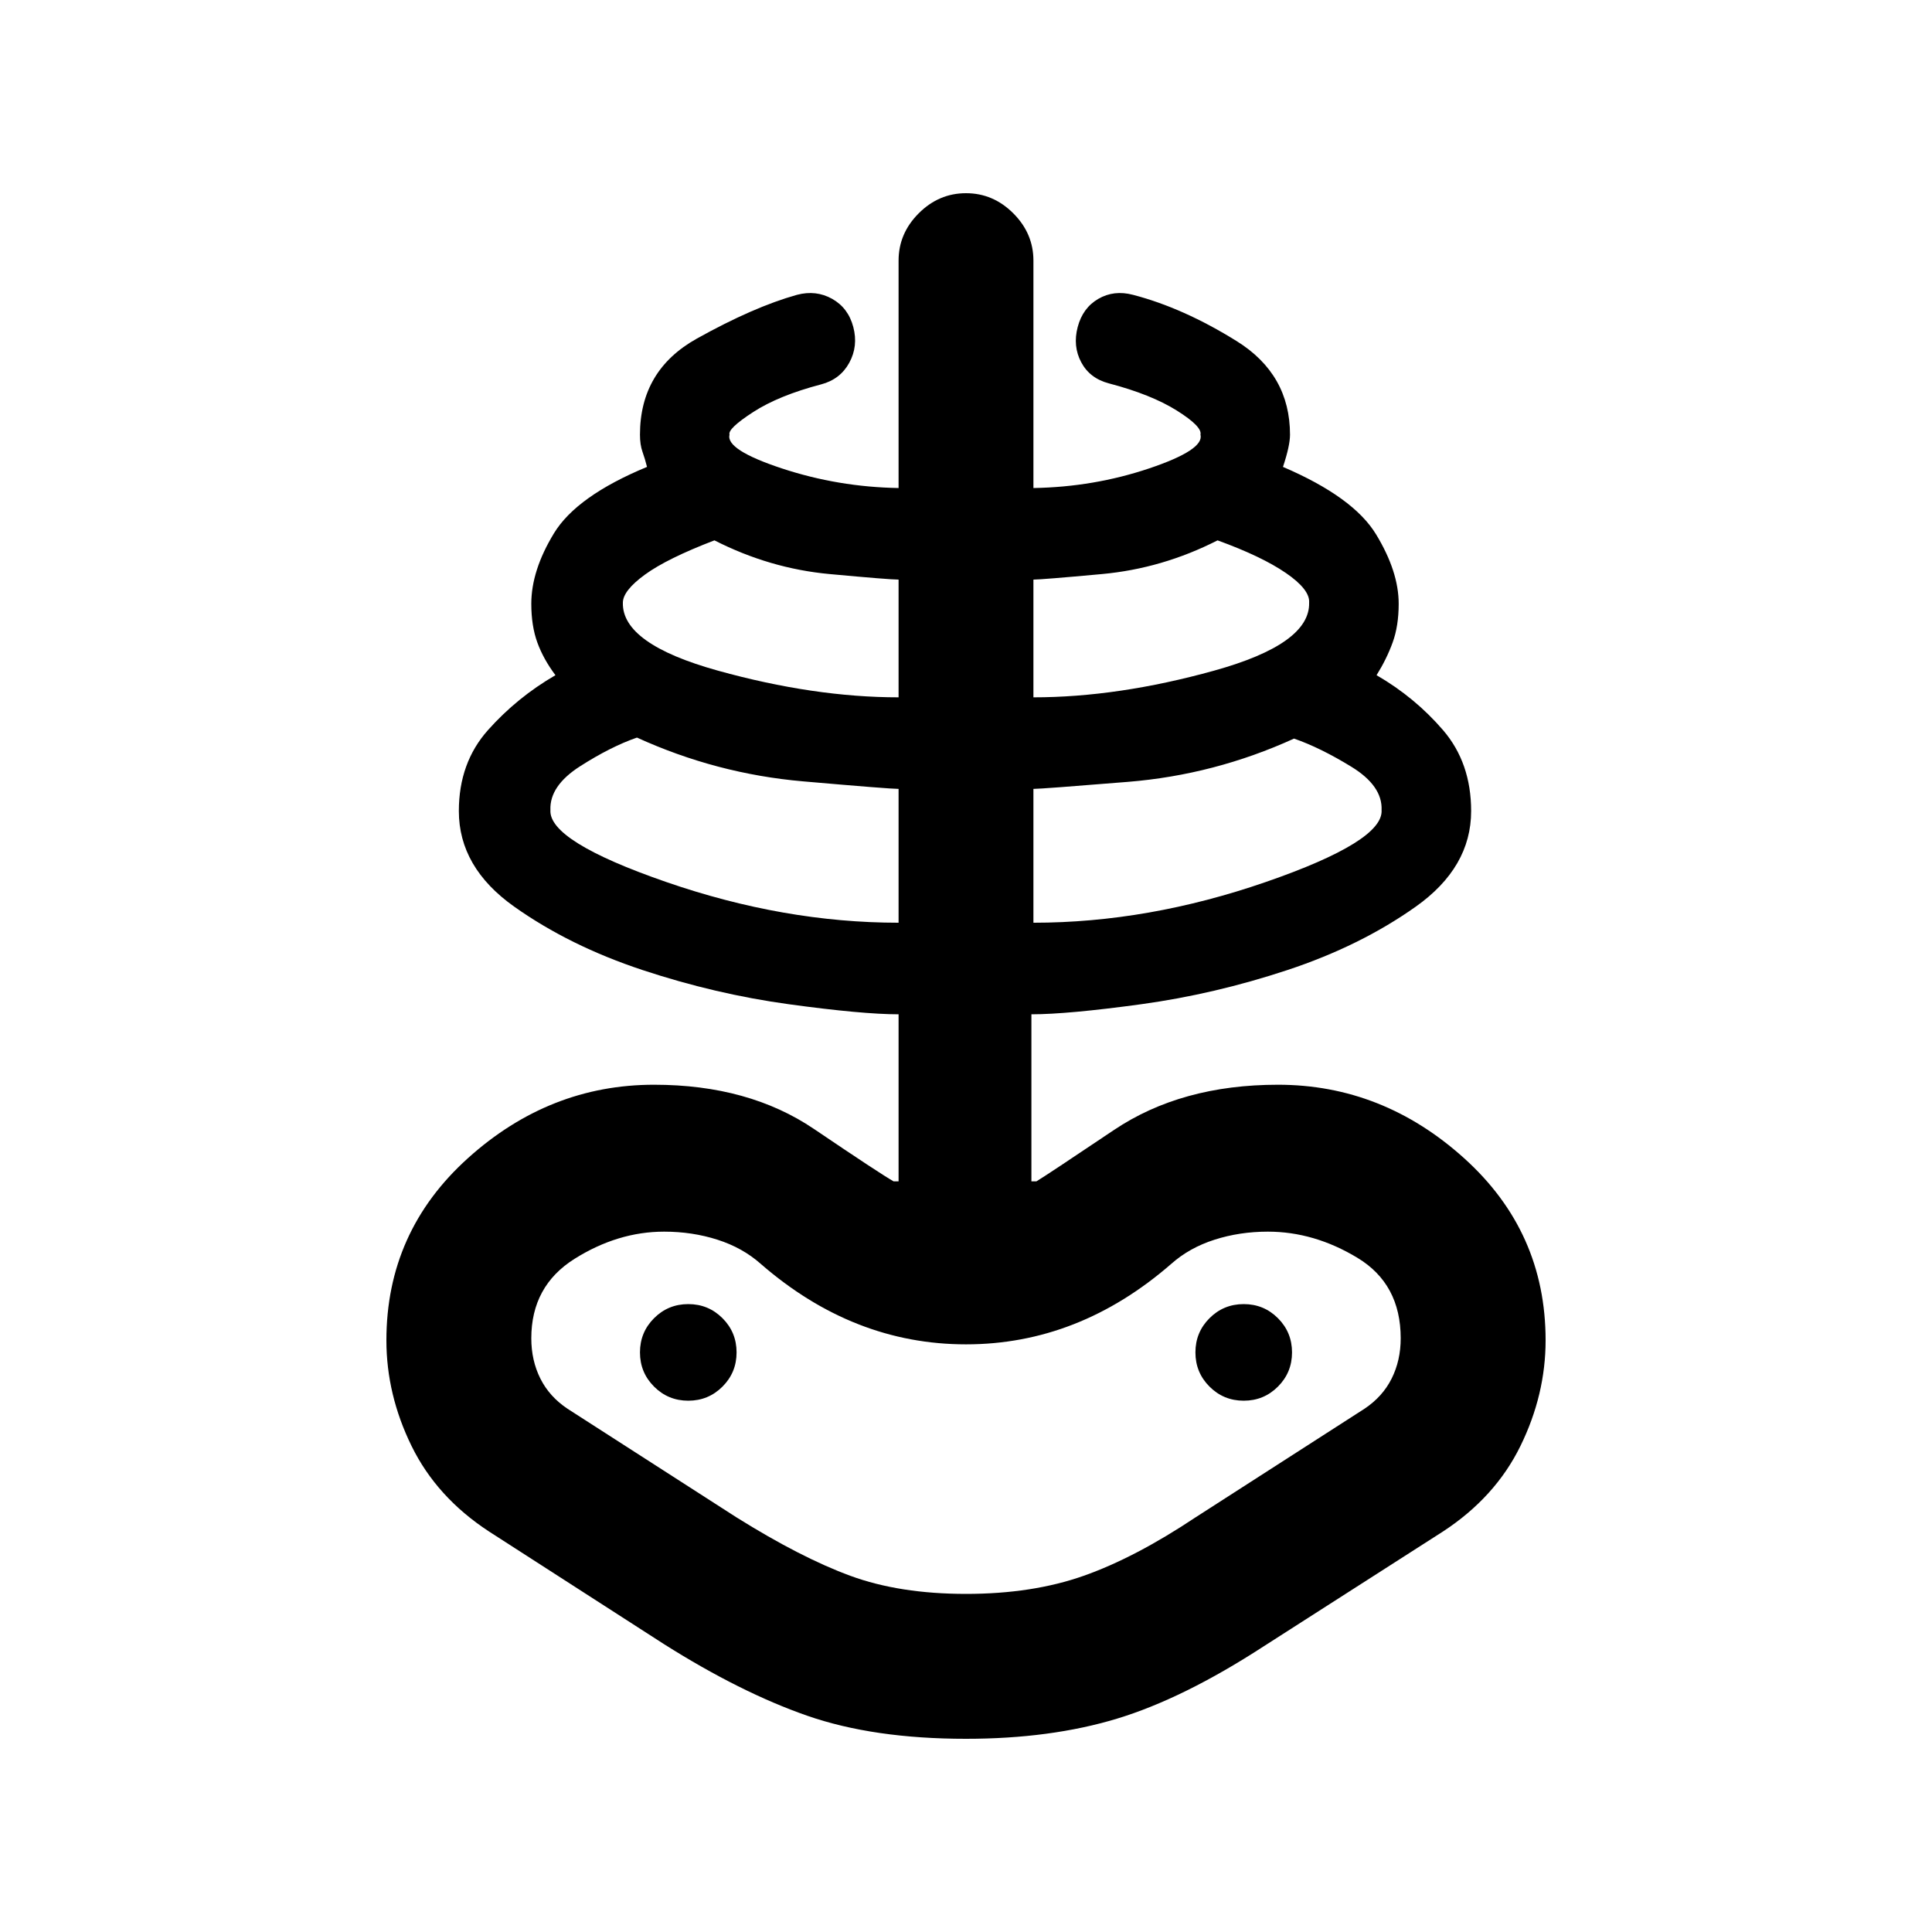 <svg xmlns="http://www.w3.org/2000/svg" height="20" viewBox="0 -960 960 960" width="20"><path d="M480-96q-46 0-79-11.5T330-143l-87-56q-26-17-38.5-42.5T192-294q0-54 40.5-90.5T325-421q47 0 79.5 22t39.5 26h2.5v-83q-18 0-54.5-5t-72.75-17Q283-490 255.5-509.5T228-557q0-24 14.5-40.25T276-624.5q-6-8-9-16.25T264-660q0-16.5 11.25-35t46.25-33q-1-4-2.25-7.5T318-744q0-32 28.25-47.75T396-813.5q9.5-2.5 17.5 2t10.5 14q2.5 9.5-2 17.75T408-769q-21 5.5-33.75 13.75T362.5-744q-2 7.5 26 16.75t58 9.75v-113q0-13.5 10-23.5t23.5-10q13.5 0 23.5 10t10 23.5v113q30-.5 57.5-9.75T596.5-744q1-4-11.75-12T551-769.5q-9.5-2.5-13.75-10.5t-1.75-17.5q2.5-9.5 10.25-14t17.25-2q25 6.5 51.5 23T641-744q0 5.5-3.5 16 35 15 46.25 33.5T695-660q0 11-3 19.25t-8 16.25q19 11 33 27.25T731-557q0 28-27.5 47.5T639.75-478Q603.5-466 567-461t-54.5 5v83h2.5q5-3 38.5-25.5T635-421q52 0 92.5 36.5T768-294q0 27-12.5 52.5T717-199l-89 57q-40 26-73 36t-75 10Zm0-72q33 0 58.5-9t55.5-29l84-54q9-6 13.5-15t4.5-20q0-27-21.5-40T630-348q-14 0-26.5 4T582-332q-23 20-48.5 30T480-292q-28 0-53.5-10T378-332q-9-8-21.5-12t-26.5-4q-23 0-44.5 13.5T264-295q0 11 4.5 20t13.5 15l84 54q32 20 56.5 29t57.5 9Zm-33.5-333.5V-568q-4.5 0-47.5-3.75t-82.5-21.75q-13 4.5-28.25 14.25T273.5-557.5q-1 15.5 57.5 35.75t115.5 20.25ZM342-264q10 0 17-7t7-17q0-10-7-17t-17-7q-10 0-17 7t-7 17q0 10 7 17t17 7Zm104.5-349.5V-672q-4.5 0-34.25-2.75T355-691.5q-23.5 9-34.5 17t-11 14q-.5 20.5 47.25 33.75t89.75 13.25Zm67 112q57 0 115.5-20.25t57.5-35.75q.5-12-15-21.5T643-593q-39.5 18-82.5 21.5t-47 3.5v66.5Zm0-112q42 0 89.75-13.25t47.25-33.75q.5-6.5-11.5-14.75t-34-16.25q-27.5 14-57.5 16.75t-34 2.75v58.5ZM618-264q10 0 17-7t7-17q0-10-7-17t-17-7q-10 0-17 7t-7 17q0 10 7 17t17 7Zm-138 6Z"/></svg>